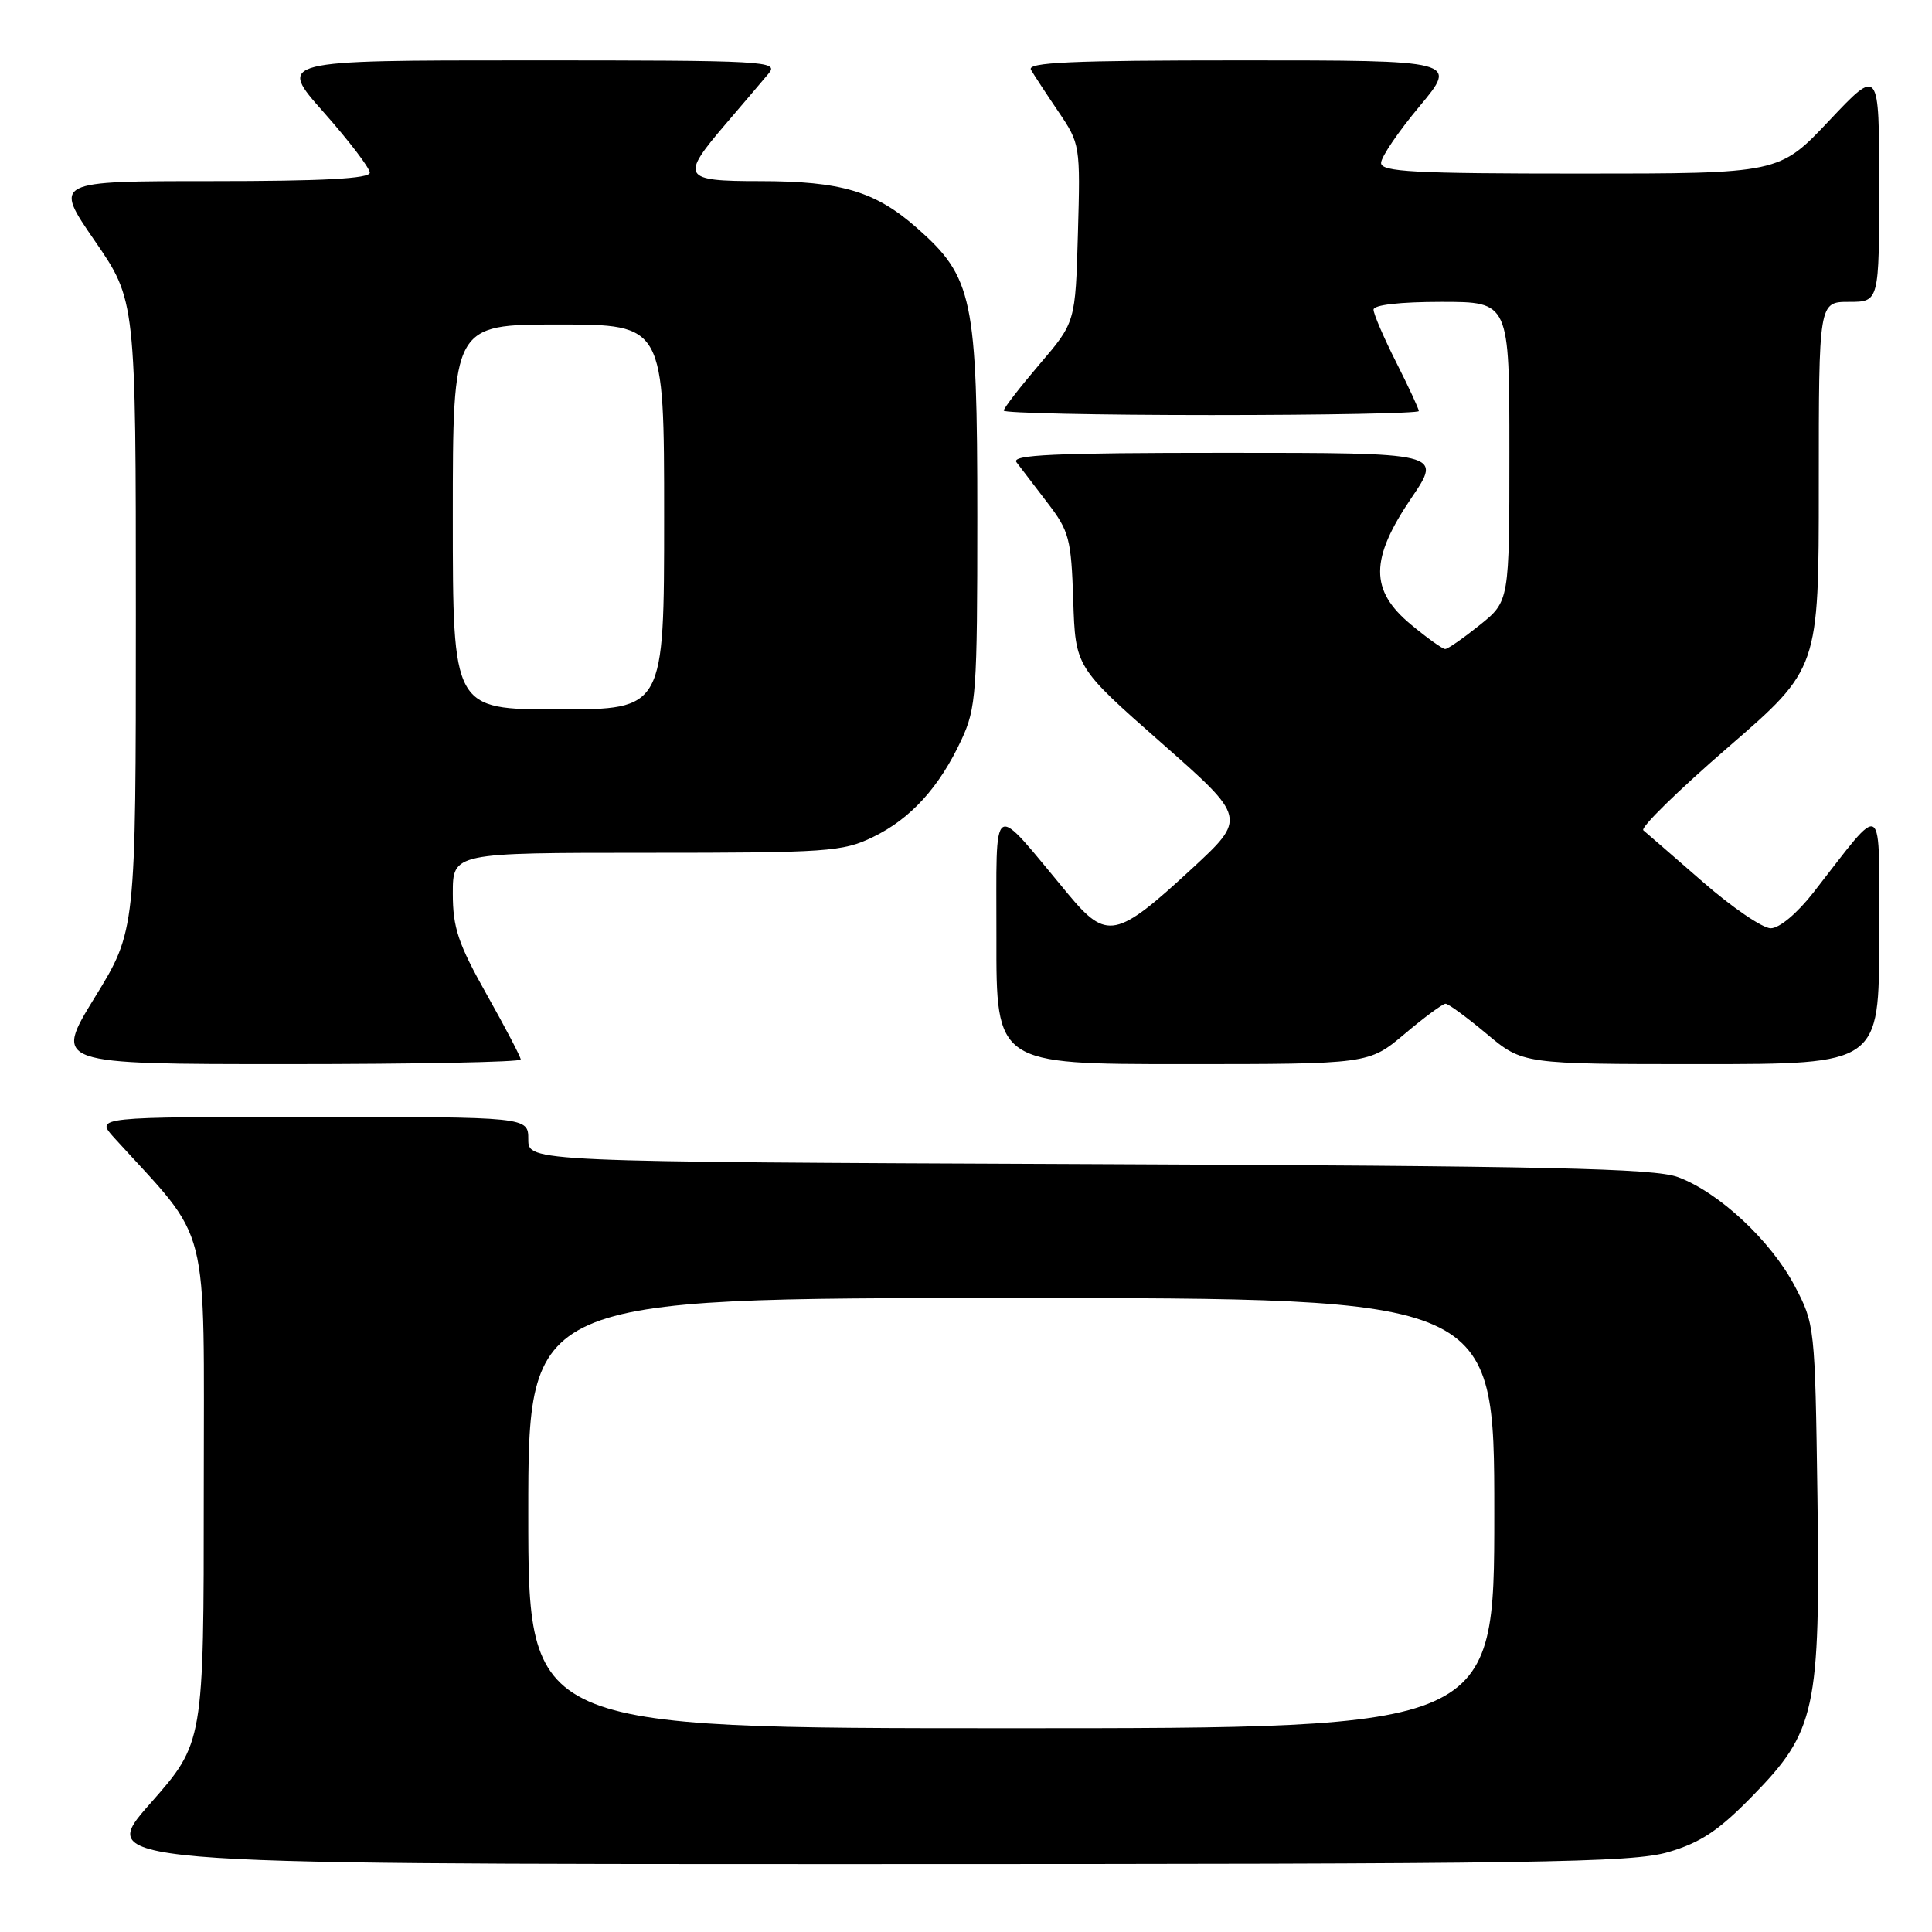 <?xml version="1.0" encoding="UTF-8" standalone="no"?>
<!DOCTYPE svg PUBLIC "-//W3C//DTD SVG 1.1//EN" "http://www.w3.org/Graphics/SVG/1.1/DTD/svg11.dtd" >
<svg xmlns="http://www.w3.org/2000/svg" xmlns:xlink="http://www.w3.org/1999/xlink" version="1.1" viewBox="0 0 256 256">
 <g >
 <path fill="currentColor"
d=" M 221.07 245.41 C 225.33 244.16 227.73 242.57 232.19 238.00 C 240.60 229.41 241.21 226.61 240.82 198.26 C 240.50 175.74 240.47 175.45 237.80 170.38 C 234.63 164.38 227.75 157.97 222.33 155.97 C 219.19 154.81 205.13 154.50 144.25 154.25 C 70.00 153.94 70.00 153.94 70.00 150.97 C 70.00 148.00 70.00 148.00 41.31 148.00 C 12.63 148.00 12.63 148.00 15.12 150.75 C 28.06 164.99 27.00 160.81 27.00 197.57 C 27.00 230.93 27.00 230.93 19.91 238.97 C 12.82 247.00 12.82 247.00 114.23 247.00 C 204.01 247.00 216.26 246.82 221.07 245.41 Z  M 69.00 140.39 C 69.00 140.06 66.98 136.19 64.50 131.79 C 60.71 125.05 60.00 122.93 60.00 118.39 C 60.00 113.00 60.00 113.00 85.68 113.00 C 109.65 113.00 111.66 112.86 115.66 110.92 C 120.67 108.50 124.48 104.31 127.41 98.00 C 129.35 93.81 129.50 91.77 129.50 68.50 C 129.50 39.50 128.92 36.74 121.48 30.19 C 115.97 25.34 111.46 24.00 100.63 24.00 C 90.40 24.00 90.11 23.49 96.19 16.39 C 98.49 13.70 101.04 10.71 101.84 9.75 C 103.24 8.09 101.62 8.00 70.05 8.00 C 36.79 8.00 36.79 8.00 42.90 14.88 C 46.25 18.67 49.00 22.27 49.00 22.88 C 49.00 23.67 42.80 24.00 28.05 24.00 C 7.11 24.00 7.11 24.00 12.55 31.90 C 18.00 39.81 18.00 39.81 18.00 81.56 C 18.00 123.32 18.00 123.32 12.56 132.16 C 7.13 141.00 7.13 141.00 38.06 141.00 C 55.08 141.00 69.00 140.73 69.00 140.39 Z  M 186.12 137.00 C 188.72 134.80 191.17 133.00 191.54 133.00 C 191.92 133.00 194.37 134.80 197.00 137.00 C 201.78 141.00 201.78 141.00 225.39 141.00 C 249.00 141.00 249.00 141.00 249.00 124.25 C 248.99 105.40 249.86 106.00 240.30 118.25 C 238.12 121.04 235.78 123.00 234.63 123.00 C 233.55 123.00 229.48 120.22 225.59 116.82 C 221.69 113.42 218.16 110.36 217.75 110.02 C 217.33 109.67 222.39 104.72 229.00 99.00 C 241.00 88.61 241.00 88.61 241.00 64.31 C 241.00 40.00 241.00 40.00 245.00 40.00 C 249.00 40.00 249.00 40.00 249.00 24.48 C 249.00 8.96 249.00 8.96 242.38 15.98 C 235.76 23.00 235.76 23.00 209.38 23.00 C 187.32 23.00 183.00 22.77 183.00 21.59 C 183.00 20.81 185.29 17.44 188.09 14.09 C 193.17 8.00 193.17 8.00 164.53 8.00 C 141.89 8.00 136.03 8.26 136.61 9.25 C 137.01 9.94 138.65 12.44 140.25 14.80 C 143.12 19.04 143.16 19.27 142.83 30.90 C 142.50 42.71 142.50 42.71 137.75 48.26 C 135.14 51.32 133.00 54.08 133.00 54.41 C 133.00 54.73 145.38 55.00 160.50 55.00 C 175.62 55.00 188.00 54.76 188.00 54.47 C 188.00 54.18 186.65 51.27 185.00 48.00 C 183.35 44.73 182.00 41.59 182.00 41.03 C 182.00 40.40 185.50 40.00 191.00 40.00 C 200.00 40.00 200.00 40.00 200.00 59.83 C 200.00 79.67 200.00 79.67 196.06 82.83 C 193.89 84.57 191.84 86.00 191.49 86.00 C 191.15 86.00 189.10 84.54 186.95 82.75 C 181.49 78.22 181.51 74.08 187.04 65.95 C 191.07 60.00 191.07 60.00 162.41 60.00 C 139.65 60.00 133.95 60.26 134.69 61.25 C 135.21 61.94 137.04 64.34 138.77 66.59 C 141.68 70.37 141.94 71.36 142.21 79.54 C 142.50 88.40 142.50 88.40 153.85 98.40 C 165.20 108.39 165.20 108.39 157.85 115.18 C 147.92 124.35 146.64 124.61 141.54 118.48 C 131.12 105.97 132.06 105.40 132.03 124.25 C 132.00 141.00 132.00 141.00 156.69 141.00 C 181.37 141.00 181.37 141.00 186.12 137.00 Z  M 70.00 200.50 C 70.00 172.00 70.00 172.00 134.00 172.00 C 198.00 172.00 198.00 172.00 198.00 200.50 C 198.00 229.00 198.00 229.00 134.00 229.00 C 70.00 229.00 70.00 229.00 70.00 200.50 Z  M 60.00 68.50 C 60.00 43.00 60.00 43.00 74.00 43.00 C 88.00 43.00 88.00 43.00 88.00 68.50 C 88.00 94.00 88.00 94.00 74.00 94.00 C 60.00 94.00 60.00 94.00 60.00 68.50 Z "/>
</g>
</svg>